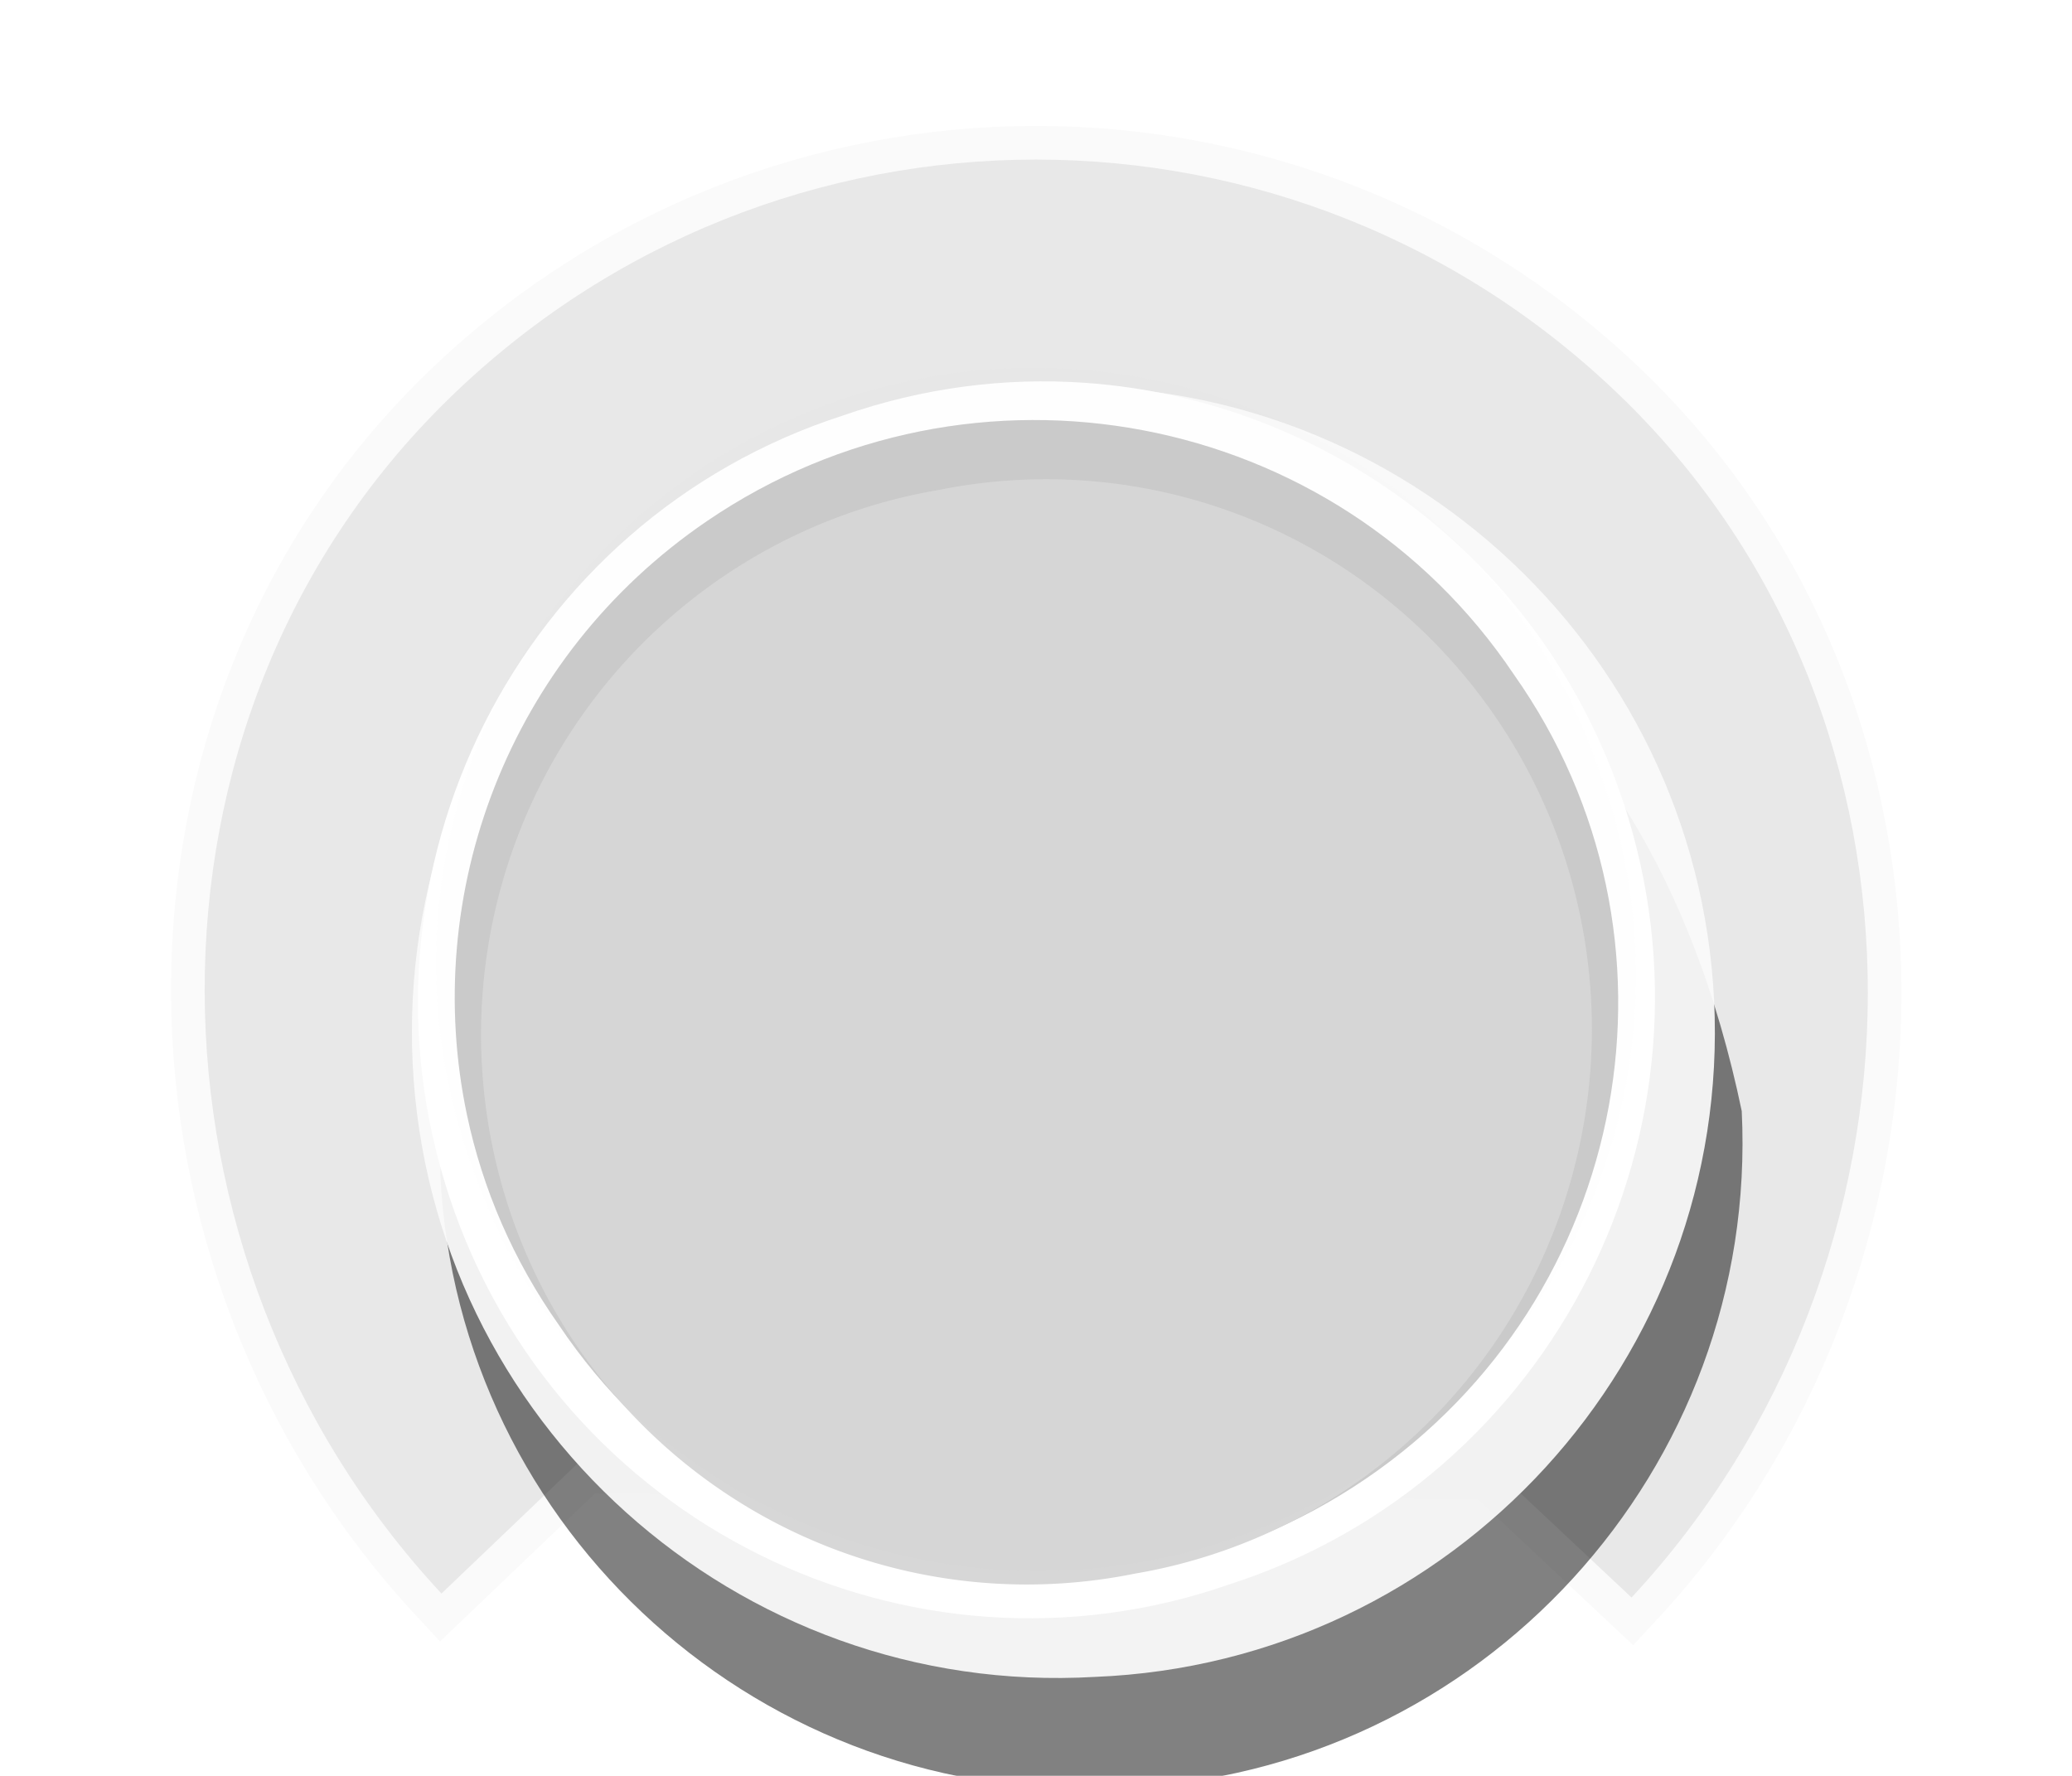 <svg
   xmlns="http://www.w3.org/2000/svg"
   xmlns:xlink="http://www.w3.org/1999/xlink"
   id="svg42"
   version="1.1"
   height="30"
   width="35">
  <defs
     id="defs12">
    <linearGradient
       gradientUnits="userSpaceOnUse"
       gradientTransform="matrix(-0.027,-0.082,0.081,-0.027,-10.728,56.878)"
       y2="483.052"
       y1="472.03"
       x2="446.622"
       x1="256.74"
       id="c">
      <stop
         id="stop2"
         offset="0"
         stop-color="#e1e1e1" />
      <stop
         id="stop4"
         offset="1"
         stop-color="#c2c2c2" />
    </linearGradient>
    <linearGradient
       gradientUnits="userSpaceOnUse"
       gradientTransform="matrix(-0.241,-0.841,0.841,-0.241,6.331,38.1)"
       y2="18.998"
       y1="18.998"
       x2="31.999"
       x1="8.001"
       id="b">
      <stop
         id="stop7"
         offset="0"
         stop-color="#f1f1f1" />
      <stop
         id="stop9"
         offset="1"
         stop-color="#a2a2a2" />
    </linearGradient>
    <linearGradient
       xlink:href="#b-3"
       id="linearGradient875"
       x1="9.177"
       y1="18.998"
       x2="30.822"
       y2="18.998"
       gradientUnits="userSpaceOnUse"
       gradientTransform="matrix(-0.166,-1.058,1.058,-0.166,3.228,43.323)" />
    <linearGradient
       id="b-3"
       x1="8.001"
       x2="31.999"
       y1="18.998"
       y2="18.998"
       gradientTransform="rotate(-105.965,20,18.998)"
       gradientUnits="userSpaceOnUse">
      <stop
         stop-color="#f1f1f1"
         offset="0"
         id="stop7-6" />
      <stop
         stop-color="#a2a2a2"
         offset="1"
         id="stop9-7" />
    </linearGradient>
    <filter
       style="color-interpolation-filters:sRGB"
       id="f"
       x="-0.048"
       width="1.096"
       y="-0.048"
       height="1.096">
      <feGaussianBlur
         stdDeviation="0.463"
         id="feGaussianBlur887" />
    </filter>
  </defs>
  <path
     d="M 7.457,26.92 C 2.186,21.249 2.029,12.18 7.557,6.76 13.086,1.341 21.914,1.341 27.443,6.76 32.971,12.18 32.831,21.315 27.56,26.987 L 25.187,24.759 9.824,24.659 Z"
     style="fill:none;fill-opacity:1;stroke:#fafafa;stroke-width:1.137;stroke-linecap:round;stroke-opacity:1;paint-order:fill markers stroke"
     id="path30-3-3" />
  <path
     d="M 7.457,26.92 C 2.186,21.249 2.029,12.18 7.557,6.76 13.086,1.341 21.914,1.341 27.443,6.76 32.971,12.18 32.831,21.315 27.56,26.987 L 25.187,24.759 9.824,24.659 Z"
     style="fill:#e8e8e8;fill-opacity:1;stroke:none;stroke-width:1.137;stroke-linecap:round;paint-order:fill markers stroke"
     id="path30-3" />
  <g
     transform="matrix(0.861,0.241,-0.241,0.861,5.092,-4.59)"
     id="g32-6">
    <g
       style="opacity:0.493"
       transform="matrix(0.107,0,0,0.107,-19.071,-31.786)"
       id="g26-7">
      <path
         d="m 270.694,536.407 c 20.014,60.045 85.318,92.318 145.171,71.759 60.218,-19.463 93.1,-84.464 73.085,-144.509 C 410.653,312.557 235.429,418.709 270.694,536.407 Z"
         dominant-baseline="auto"
         style="color:#ffffff;font-variant-ligatures:normal;font-variant-position:normal;font-variant-caps:normal;font-variant-numeric:normal;font-variant-alternates:normal;font-feature-settings:normal;text-indent:0;text-decoration:none;text-decoration-line:none;text-decoration-style:solid;text-decoration-color:#ffffff;text-transform:none;text-orientation:mixed;dominant-baseline:auto;white-space:normal;shape-padding:0;opacity:1;isolation:auto;mix-blend-mode:normal;solid-color:#ffffff;color-rendering:auto;image-rendering:auto;shape-rendering:auto"
         id="path24-5" />
    </g>
    <g
       style="opacity:0.94;fill:#fafafa"
       transform="matrix(0.107,0,0,0.107,-20.138,-33.66)"
       id="g30-3">
      <path
         d="m 270.694,536.407 c 20.014,60.045 85.318,92.318 145.171,71.759 60.218,-19.463 93.1,-84.464 73.085,-144.509 -20.014,-60.045 -85.32,-92.318 -145.173,-71.759 -60.218,19.463 -93.098,84.464 -73.084,144.509 z"
         dominant-baseline="auto"
         style="color:#ffffff;font-variant-ligatures:normal;font-variant-position:normal;font-variant-caps:normal;font-variant-numeric:normal;font-variant-alternates:normal;font-feature-settings:normal;text-indent:0;text-decoration:none;text-decoration-line:none;text-decoration-style:solid;text-decoration-color:#ffffff;text-transform:none;text-orientation:mixed;dominant-baseline:auto;white-space:normal;shape-padding:0;opacity:1;isolation:auto;mix-blend-mode:normal;solid-color:#ffffff;fill:#fafafa;color-rendering:auto;image-rendering:auto;shape-rendering:auto"
         id="path28-5" />
    </g>
  </g>
  <g
     id="g1121"
     transform="matrix(0.934,0,0,0.934,1.163,1.122)"
     style="stroke-width:1.071">
    <path
       d="M 18.383,5.723 C 16.94,5.621 15.454,5.807 14,6.314 8.139,8.207 4.938,14.568 6.883,20.449 c 1.945,5.881 8.299,9.034 14.115,7.003 5.861,-1.892 9.064,-8.252 7.119,-14.133 -1.459,-4.412 -5.401,-7.292 -9.734,-7.596 z"
       dominant-baseline="auto"
       style="color:#ffffff;font-variant-ligatures:normal;font-variant-position:normal;font-variant-caps:normal;font-variant-numeric:normal;font-variant-alternates:normal;font-feature-settings:normal;text-indent:0;text-decoration:none;text-decoration-line:none;text-decoration-style:solid;text-decoration-color:#ffffff;text-transform:none;text-orientation:mixed;dominant-baseline:auto;white-space:normal;shape-padding:0;isolation:auto;mix-blend-mode:normal;solid-color:#ffffff;fill:#ffffff;fill-opacity:1;stroke-width:0.923;color-rendering:auto;image-rendering:auto;shape-rendering:auto"
       id="path14" />
    <path
       d="m 7.201,18.967 c 0.281,1.329 0.832,2.622 1.665,3.802 3.221,4.801 9.788,6.047 14.593,2.774 4.805,-3.274 6.01,-9.821 2.675,-14.545 C 22.914,6.197 16.348,4.948 11.543,8.222 7.938,10.678 6.358,14.978 7.201,18.967 Z"
       dominant-baseline="auto"
       style="color:#ffffff;font-variant-ligatures:normal;font-variant-position:normal;font-variant-caps:normal;font-variant-numeric:normal;font-variant-alternates:normal;font-feature-settings:normal;text-indent:0;text-decoration:none;text-decoration-line:none;text-decoration-style:solid;text-decoration-color:#ffffff;text-transform:none;text-orientation:mixed;dominant-baseline:auto;white-space:normal;shape-padding:0;opacity:0.746;isolation:auto;mix-blend-mode:normal;solid-color:#ffffff;fill:#b8b8b8;fill-opacity:1;stroke-width:0.937;color-rendering:auto;image-rendering:auto;shape-rendering:auto"
       id="path34" />
    <path
       d="M 15.722,7.663 A 9.89,9.968 8.014 1 1 19.278,27.261 9.89,9.968 8.014 1 1 15.722,7.663 Z"
       id="path36-1"
       style="fill:#d7d7d7;fill-opacity:1;stroke-width:1.002" />
  </g>
  <path
     style="opacity:0.1;fill:url(#linearGradient875);fill-opacity:1;stroke-width:1.083;filter:url(#f)"
     id="path36-3"
     d="M 9.112,22.796 A 11.451,11.541 89.072 1 1 30.888,15.201 11.451,11.541 89.072 1 1 9.112,22.796 Z"
     transform="matrix(0.875,0,0,0.878,2.0071326e-4,-0.301)" />
</svg>
